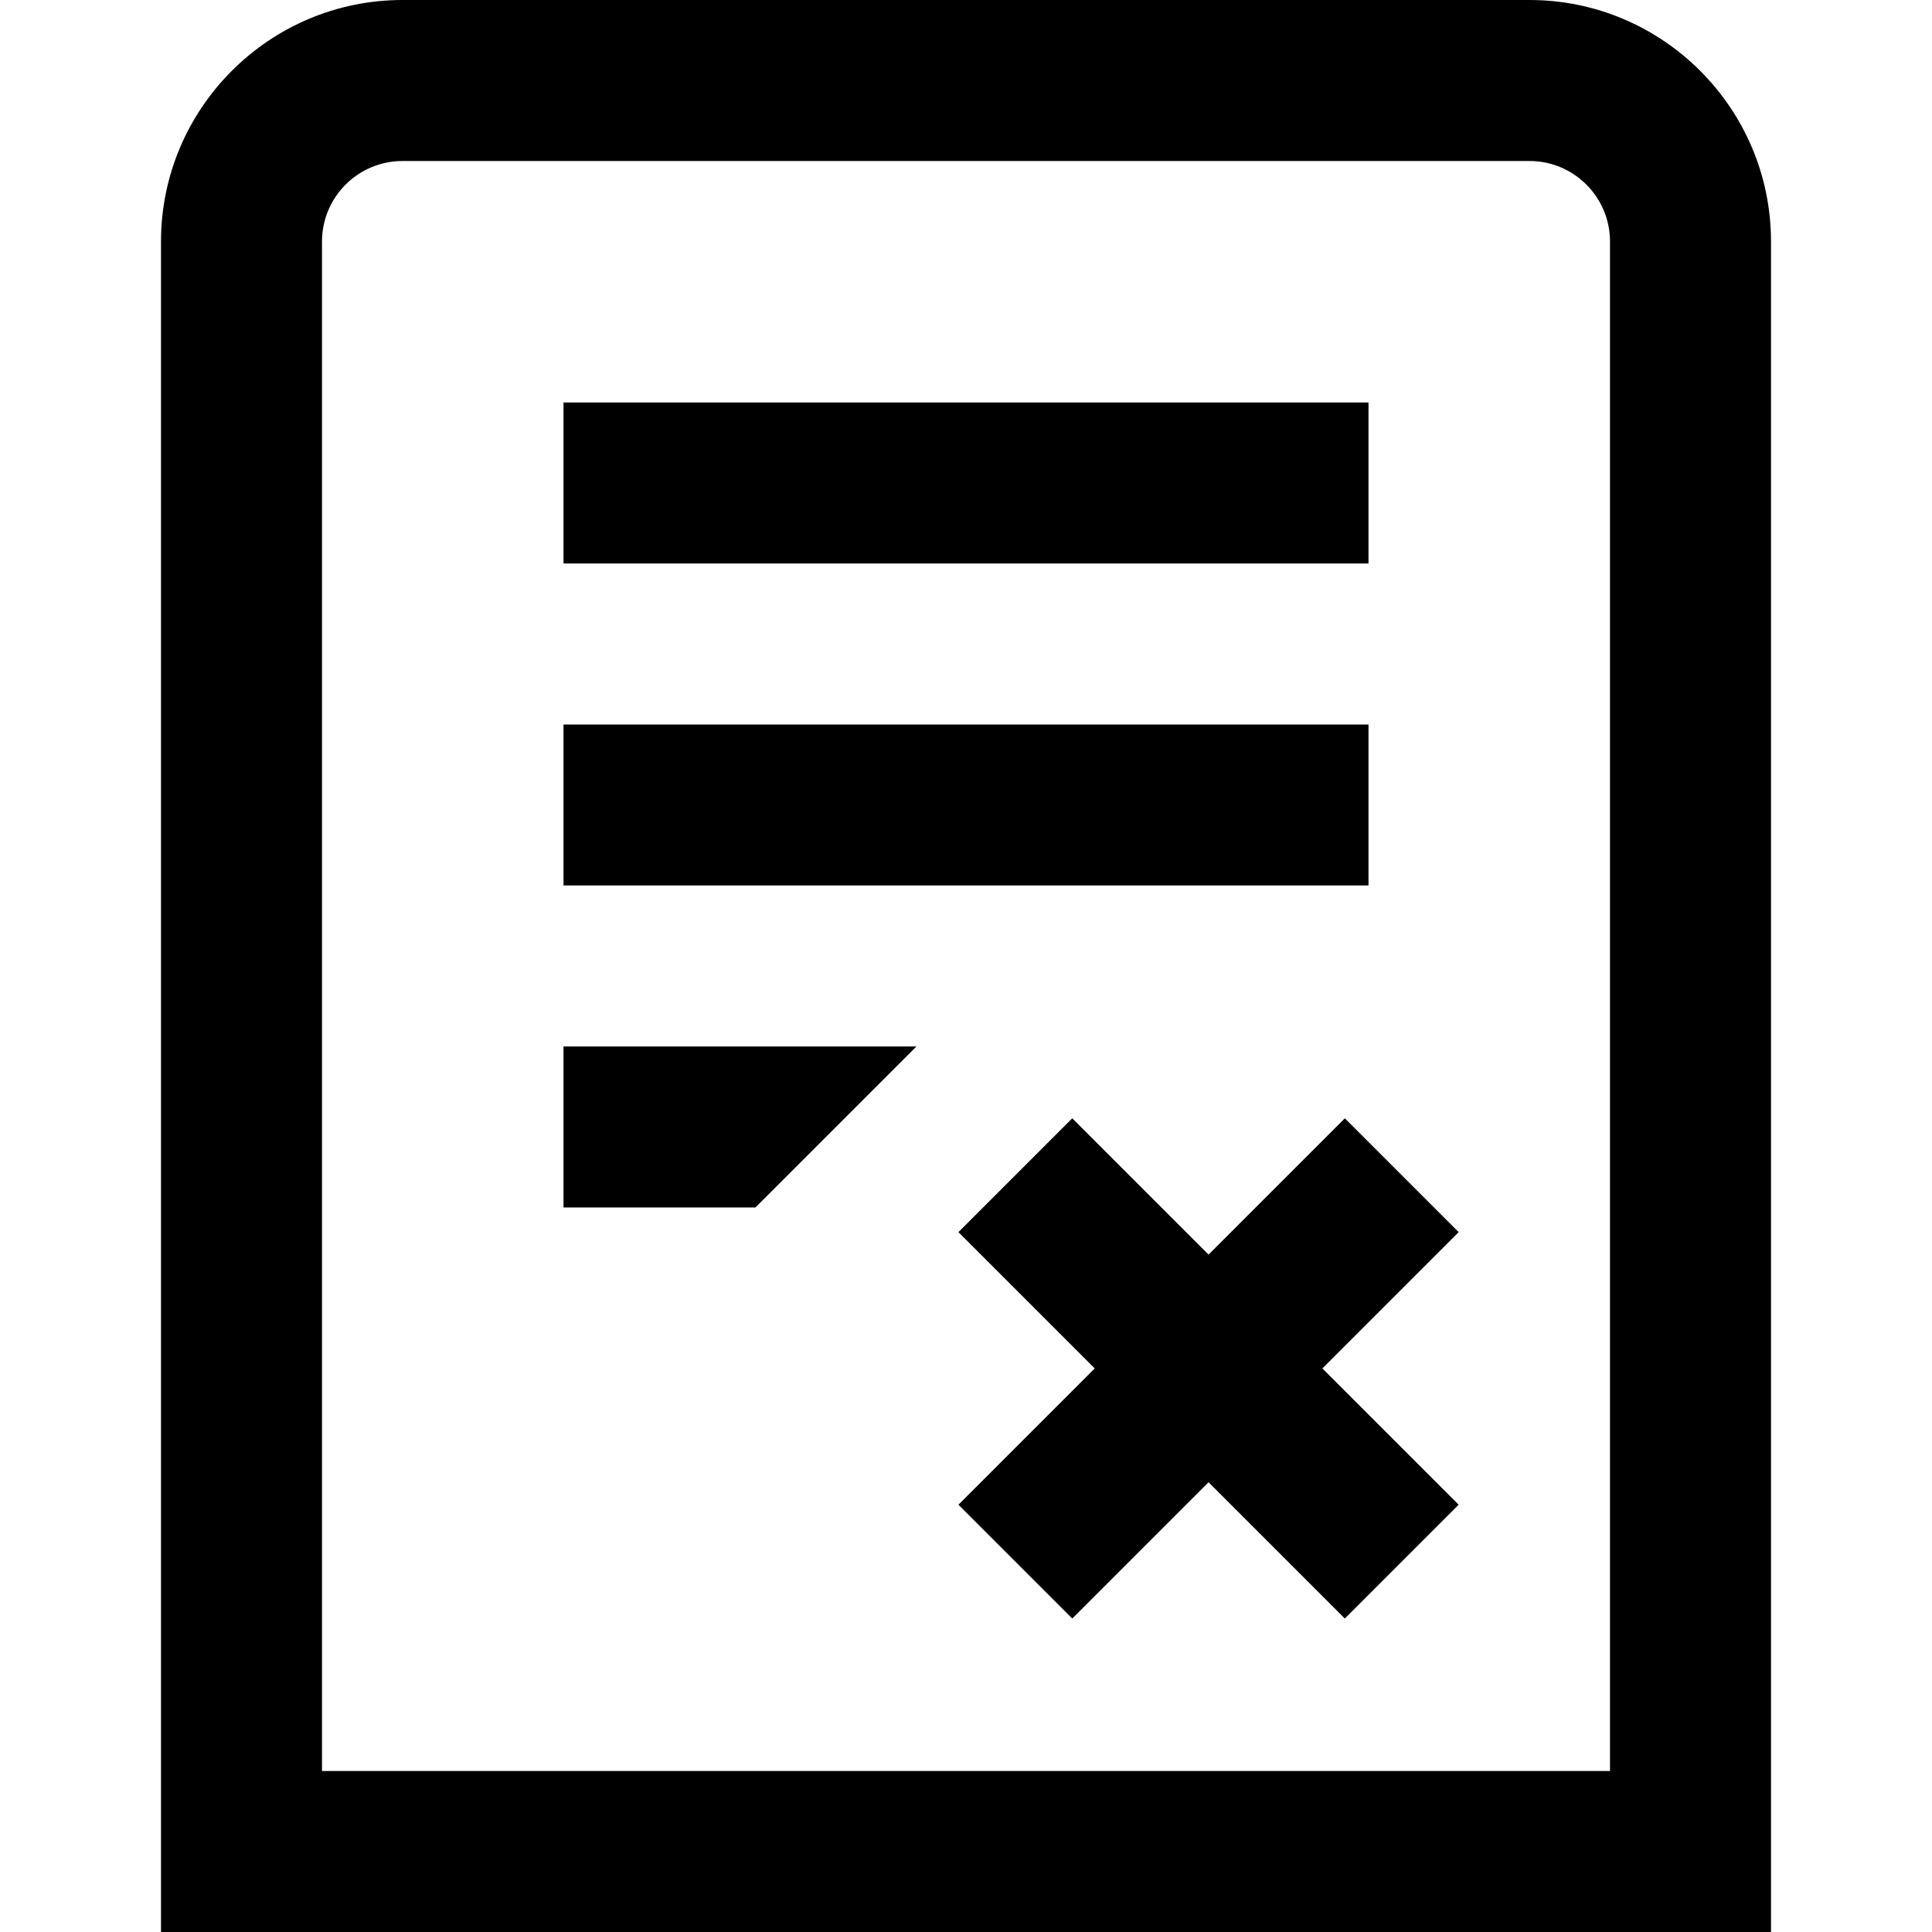 <svg id="Layer_1" viewBox="0 0 24 24" xmlns="http://www.w3.org/2000/svg" data-name="Layer 1"><path d="m19 0h-14c-1.654 0-3 1.346-3 3v21h20v-21c0-1.654-1.346-3-3-3zm1 22h-16v-19c0-.551.448-1 1-1h14c.552 0 1 .449 1 1zm-1.88-6.694-1.693 1.693 1.693 1.693-1.414 1.414-1.693-1.693-1.693 1.693-1.414-1.414 1.693-1.693-1.693-1.693 1.414-1.414 1.693 1.693 1.693-1.693zm-1.12-4.306h-10v-2h10zm0-4h-10v-2h10zm-10 6h4.384l-2 2h-2.384z"/></svg>